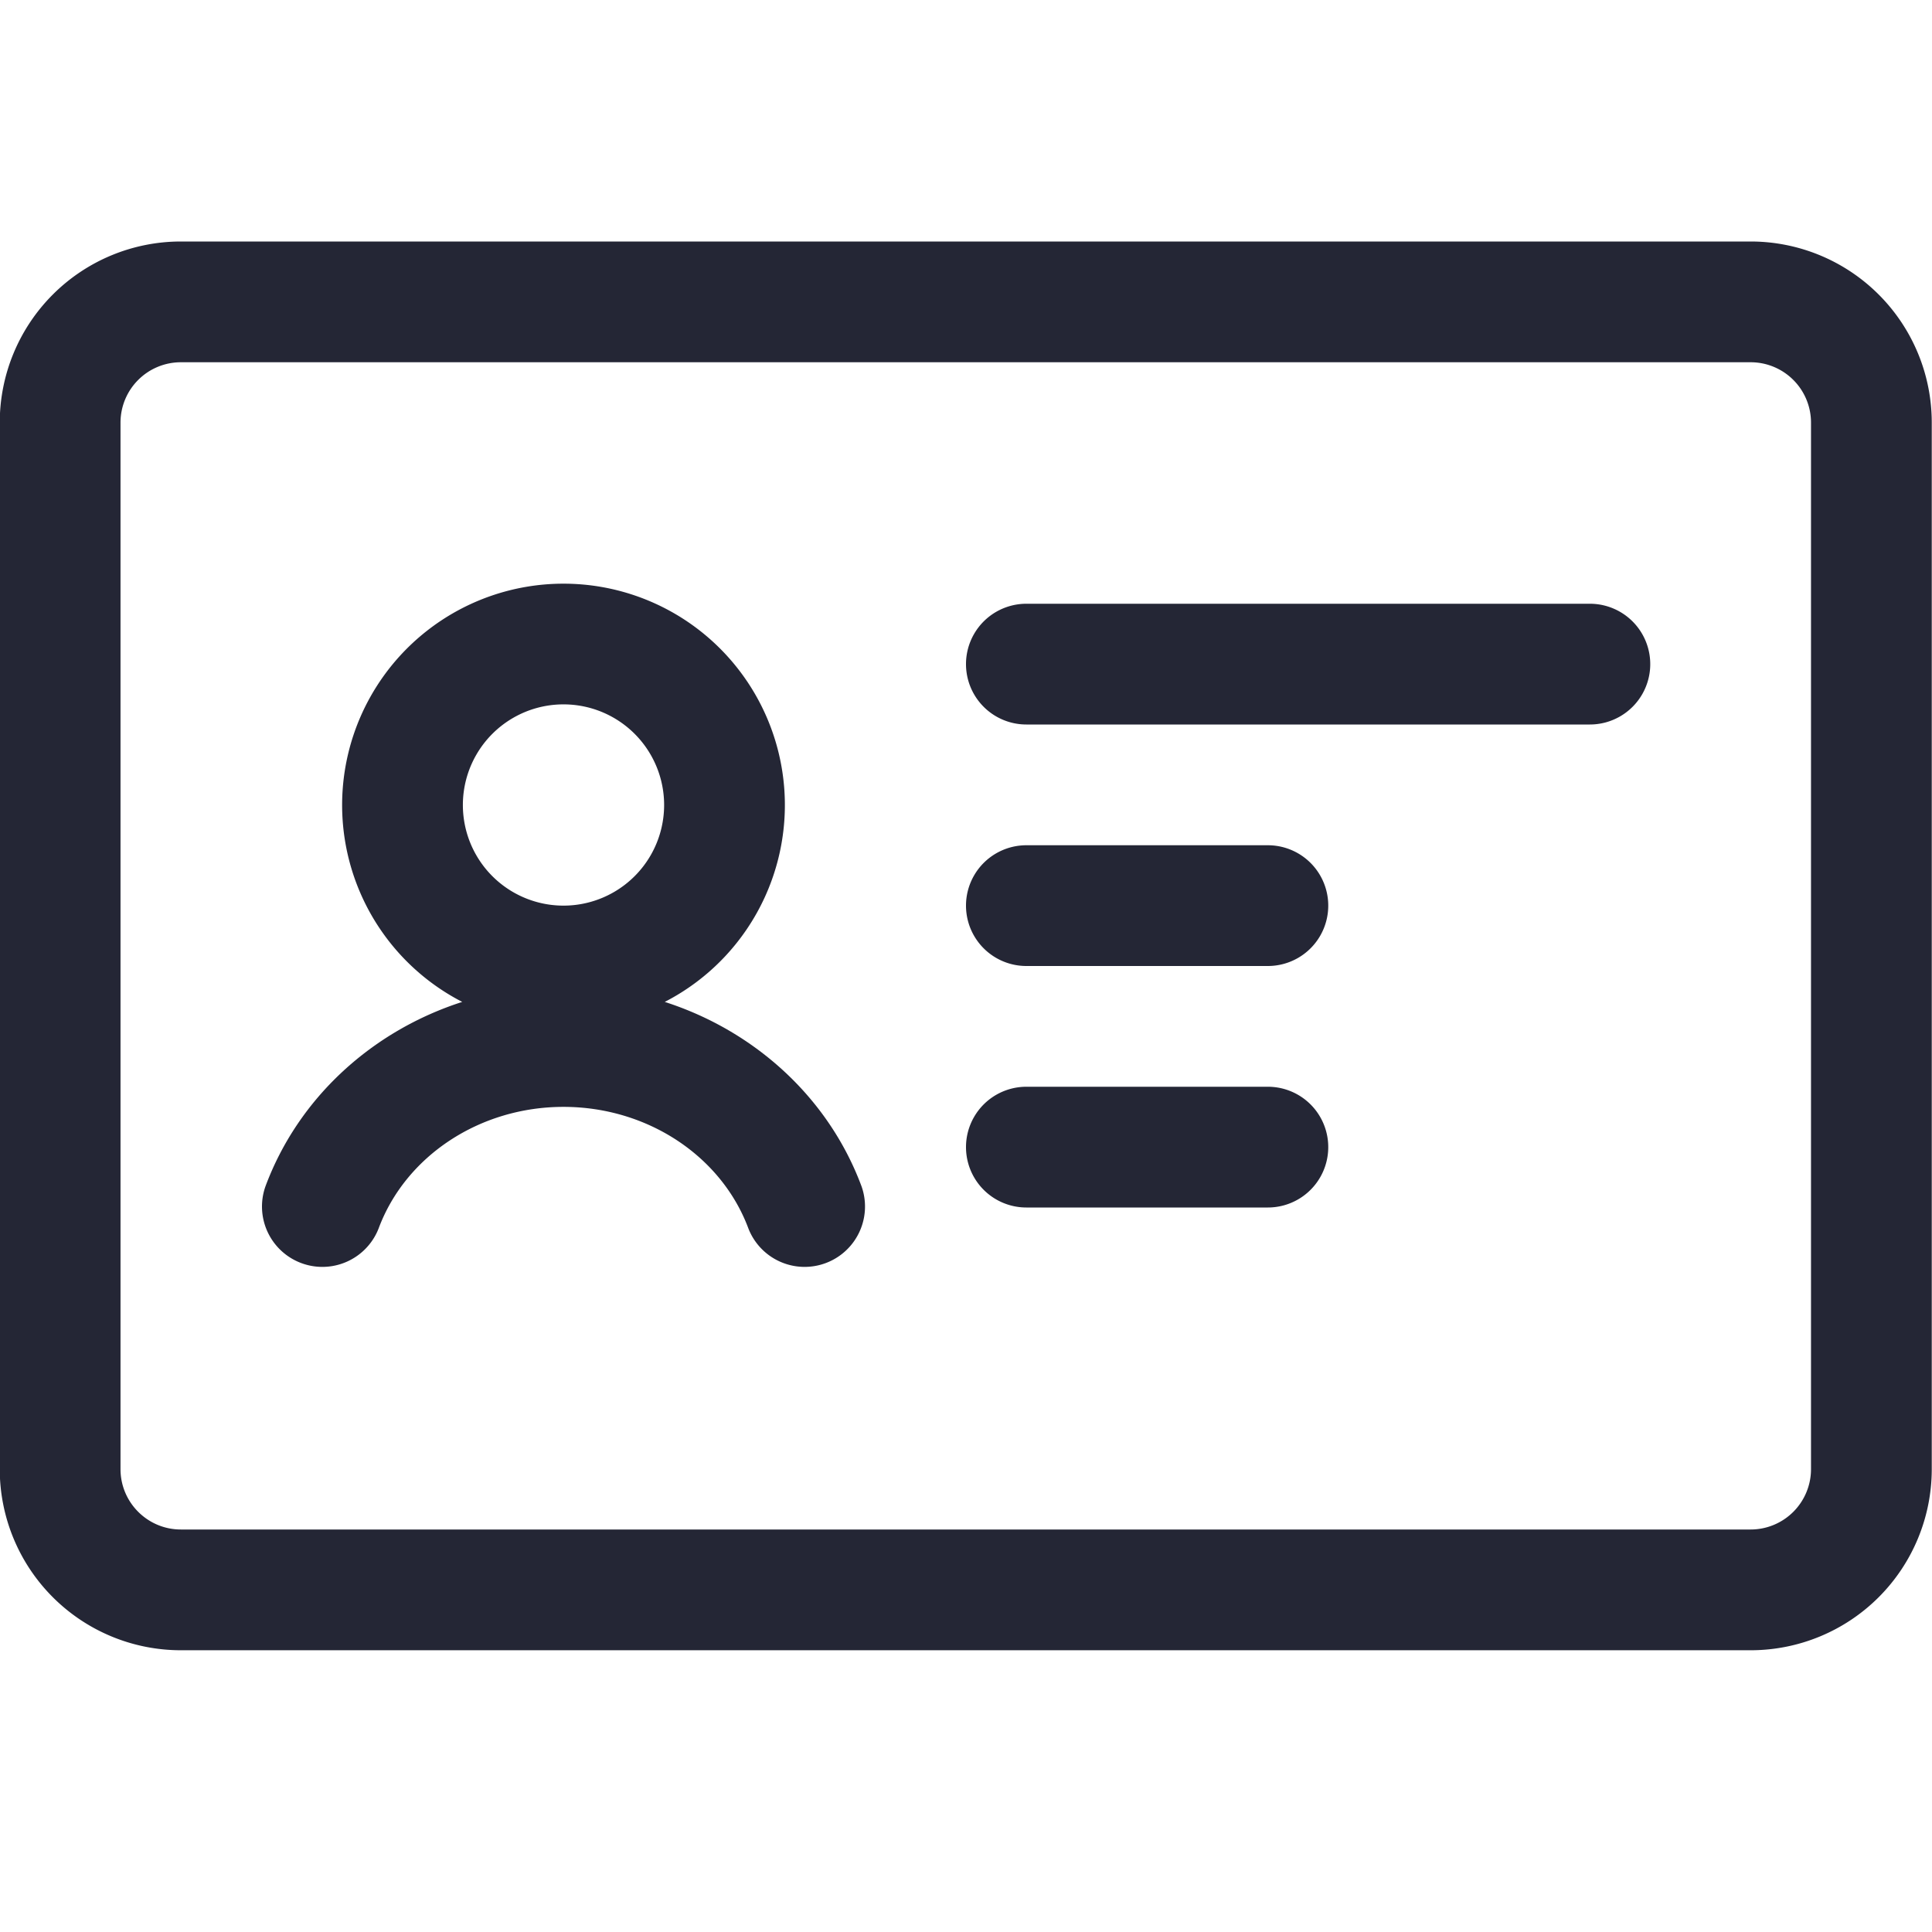 <svg xmlns="http://www.w3.org/2000/svg" xmlns:xlink="http://www.w3.org/1999/xlink" width="24" height="24" viewBox="0 0 24 24">
    <defs>
        <path id="a" d="M8.258 12.446c1.118.36 2.035 1.189 2.445 2.293a.75.75 0 0 1-1.406.522C8.963 14.363 8.044 13.75 7 13.75c-1.044 0-1.963.613-2.297 1.511a.75.75 0 0 1-1.406-.522c.41-1.104 1.327-1.933 2.445-2.293a2.75 2.75 0 1 1 2.516 0zM2.247 3h19.5a2.25 2.25 0 0 1 2.25 2.25v13a2.25 2.25 0 0 1-2.25 2.25h-19.5a2.25 2.25 0 0 1-2.25-2.25v-13A2.25 2.25 0 0 1 2.247 3zm0 1.5a.75.75 0 0 0-.75.75v13c0 .414.336.75.75.75h19.5a.75.75 0 0 0 .75-.75v-13a.75.75 0 0 0-.75-.75h-19.5zM7 11.25a1.25 1.25 0 1 0 0-2.5 1.25 1.25 0 0 0 0 2.5zM12.75 9a.75.75 0 1 1 0-1.5h7a.75.75 0 1 1 0 1.5h-7zm0 3a.75.75 0 1 1 0-1.5h3a.75.75 0 1 1 0 1.5h-3zm0 3a.75.75 0 1 1 0-1.5h3a.75.75 0 1 1 0 1.5h-3z"/>
    </defs>
    <use fill="#242635" fill-rule="evenodd" xlink:href="#a"/>
</svg>
